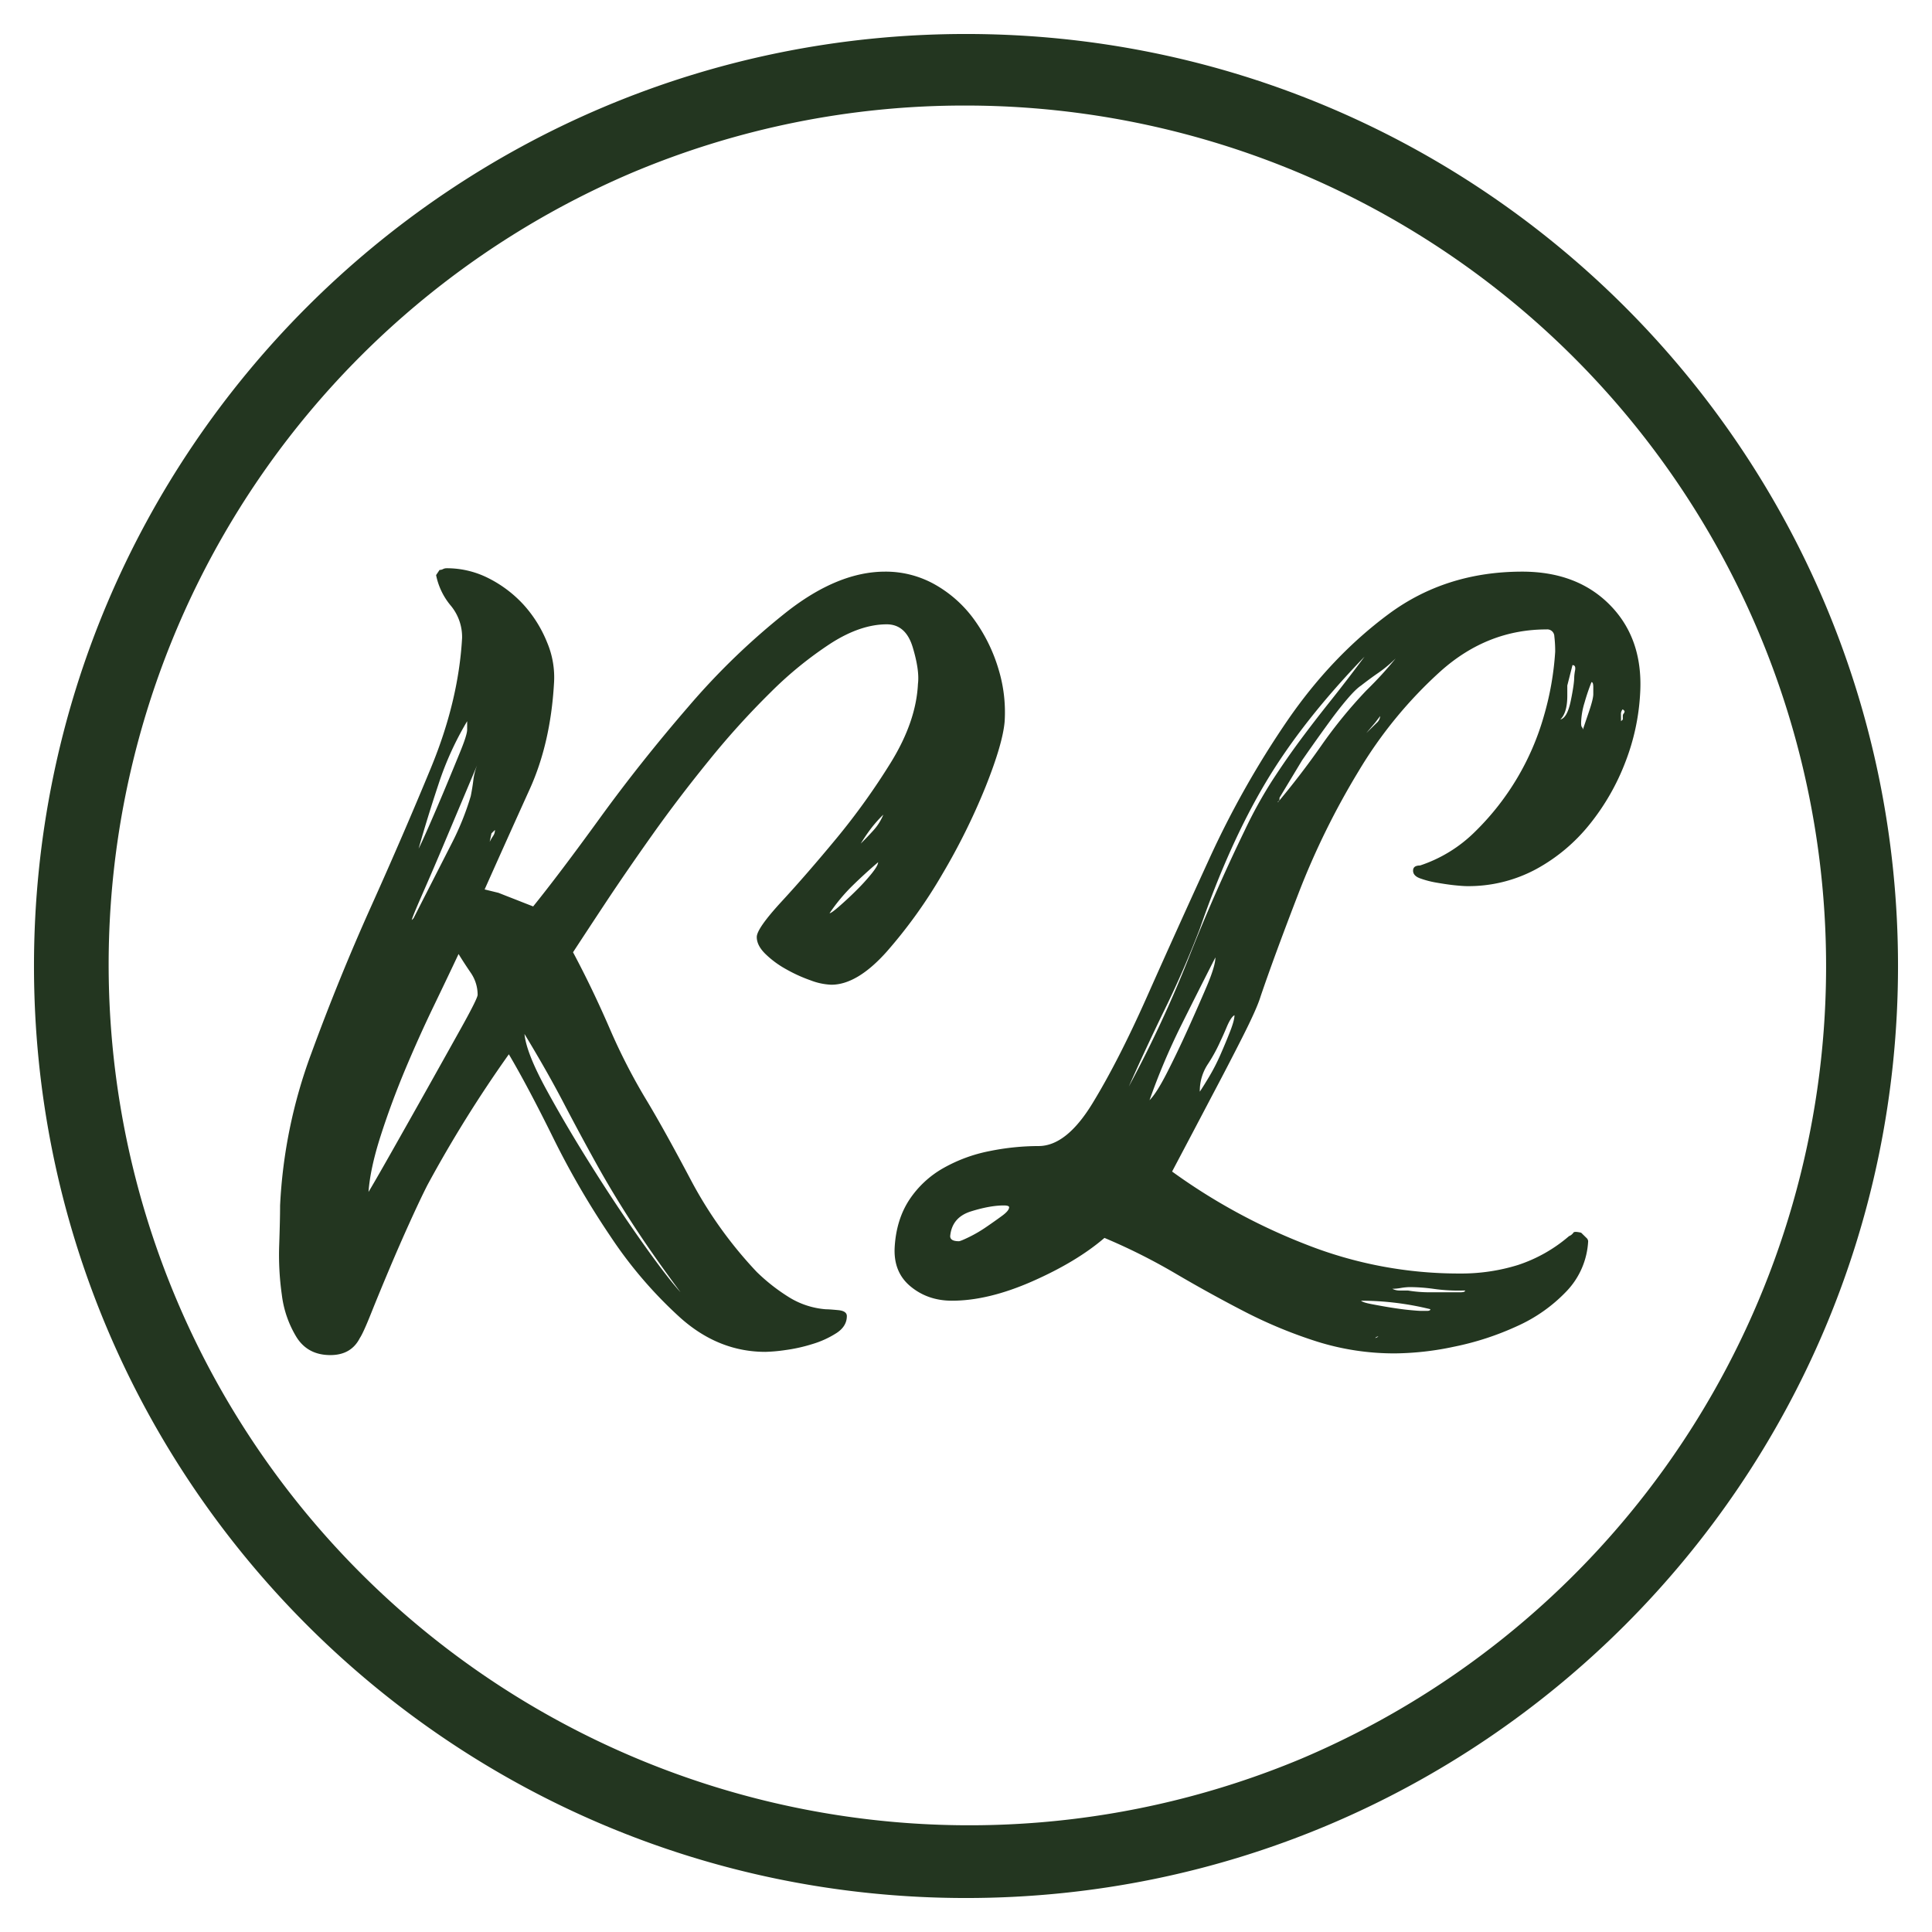 <svg xmlns="http://www.w3.org/2000/svg" viewBox="0 0 1080 1080"><defs><style>.cls-1{fill:#233620;}</style></defs><title>favicon trnsp</title><g id="Layer_6" data-name="Layer 6"><path class="cls-1" d="M540,59A481.14,481.14,0,0,1,727.21,983.22,481.14,481.14,0,0,1,352.79,96.78,477.93,477.93,0,0,1,540,59m0-40C252.26,19,19,252.26,19,540s233.26,521,521,521,521-233.26,521-521S827.74,19,540,19Z"/><path class="cls-1" d="M245.71,318.6a4.24,4.24,0,0,0,1.94-.48,4.43,4.43,0,0,1,1.94-.47,51.43,51.43,0,0,1,23.74,5.7,68.13,68.13,0,0,1,19.38,14.72A70.5,70.5,0,0,1,305.79,359a50.13,50.13,0,0,1,3.88,23.28q-1.95,33.27-13.57,58.9T270.91,497.2l7.75,1.9q4.83,1.92,9.69,3.8c3.23,1.28,6.45,2.54,9.69,3.8q14.54-18,37.31-49.4t49.42-62.23A393.21,393.21,0,0,1,440,341.87q28.58-22.31,54.75-22.32a56,56,0,0,1,28.58,7.6,68.8,68.8,0,0,1,21.8,20,91.85,91.85,0,0,1,13.09,27.07,82.45,82.45,0,0,1,3.39,29q-1,12.36-10.66,36.57a361.94,361.94,0,0,1-24.23,48.93,273.83,273.83,0,0,1-31,43.22q-16.5,18.52-31,18.53A36,36,0,0,1,453.08,548a83.63,83.63,0,0,1-13.57-6.17,53.46,53.46,0,0,1-11.62-8.55q-4.86-4.74-4.85-9.5t14-19.95q14-15.18,30.53-35.15A382.64,382.64,0,0,0,498.14,426q14-22.8,15-43.7.95-7.59-2.91-20.43T495.72,349q-14.54,0-31,10.45A210.16,210.16,0,0,0,430.79,387a454.24,454.24,0,0,0-34.4,38q-17,20.91-31.49,41.32t-26.16,38q-11.62,17.59-18.41,28Q331,552.3,340.68,574.62A331.26,331.26,0,0,0,362,616q9.67,16.17,24.23,43.7A234.18,234.18,0,0,0,423,711a105.31,105.31,0,0,0,17.44,13.77,45.73,45.73,0,0,0,21.32,7.13c1.29,0,3.54.16,6.78.47s4.85,1.43,4.85,3.33c0,3.8-1.94,7-5.81,9.5a52.62,52.62,0,0,1-13.57,6.17,90.43,90.43,0,0,1-15,3.33,91.66,91.66,0,0,1-11.14,1q-26.17,0-47.49-19A240.73,240.73,0,0,1,341.16,691a468.48,468.48,0,0,1-32-55.1q-14.06-28.5-24.71-46.55a707.54,707.54,0,0,0-45.54,73.15q-3.88,7.62-9.69,20.42t-11.63,26.6q-5.81,13.79-10.17,24.7T201.14,748q-4.86,9.51-16.47,9.5-12.61,0-18.9-10a59.07,59.07,0,0,1-8.23-23.75,158.87,158.87,0,0,1-1.46-28c.32-9.5.49-16.77.49-21.85a282.63,282.63,0,0,1,17.44-85q15.48-42.25,33.43-82.17t33.43-77.43q15.48-37.51,17.44-72.67a27.43,27.43,0,0,0-6.3-18.05,38.17,38.17,0,0,1-8.23-17.1ZM267,556.1a21.66,21.66,0,0,0-3.87-12.35c-2.59-3.8-4.85-7.27-6.79-10.45q-5.81,12.36-14.05,29.45t-16,35.62Q218.58,616.9,212.77,635T206,666.3q2.91-4.74,12.6-21.85t20.35-36.1q10.65-19,19.38-34.68C264.13,563.22,267,557.38,267,556.1Zm-35.85-42.75,8.72-17.1,12.6-24.7A153.24,153.24,0,0,0,263.16,445c.63-3.16,1.12-6.18,1.45-9a33.86,33.86,0,0,1,2.42-9q-11.62,27.57-18.41,43.7T236,500.05q-5.81,13.32-5.81,14.25Zm30-110.2a174.67,174.67,0,0,0-16,35.15q-6.31,19-11.14,36.1c1.28-2.52,3.39-7.13,6.29-13.78s5.82-13.44,8.73-20.42,5.64-13.61,8.23-19.95,3.88-10.45,3.88-12.35Zm12.59,67.45a30,30,0,0,1,1.94-3.33,5.77,5.77,0,0,0,1-3.32l-1.94,1.9ZM380.4,722.35q-15.51-20.88-26.64-38t-20.35-33.73Q324.18,634,315,616.42T293.19,578q1,10.47,12.12,30.87t25.19,42.75q14,22.33,28.1,42.28T380.4,722.35ZM463.74,510.5c.64,0,2.42-1.26,5.33-3.8s6-5.37,9.2-8.55a114.48,114.48,0,0,0,8.73-9.5c2.57-3.16,3.87-5.37,3.87-6.65q-7.77,6.66-14.53,13.3A99.8,99.8,0,0,0,463.74,510.5Zm17.44-38.95q3.85-3.78,7.27-7.6a29.5,29.5,0,0,0,5.33-8.55A72.16,72.16,0,0,0,487,463,102.13,102.13,0,0,0,481.18,471.55Z"/><path class="cls-1" d="M580.58,640.65q15.49,0,30-23.68t30.53-59.67q16-36,34.88-77.2a517,517,0,0,1,43.6-77.19q24.72-36,56.69-59.67t74.61-23.69q31,0,49.42,19T916.83,388a124,124,0,0,1-8.24,38,128.12,128.12,0,0,1-19.87,34.67,98.8,98.8,0,0,1-30,25.18,79.66,79.66,0,0,1-38.76,9.5c-1.31,0-3.56-.15-6.79-.48S806.51,494,803,493.4a53.11,53.11,0,0,1-9.21-2.41c-2.59-.95-3.87-2.39-3.87-4.3s1.28-2.87,3.87-2.87a78.53,78.53,0,0,0,31-19.13,146.52,146.52,0,0,0,38.28-64.54,165.28,165.28,0,0,0,6.29-35.86,69.66,69.66,0,0,0-.48-8.61,3.94,3.94,0,0,0-4.36-3.83q-33,0-59.11,23.27a242.87,242.87,0,0,0-46,56.05,429.08,429.08,0,0,0-33.43,67.93q-13.57,35.16-21.32,57.95-2,6.66-10.17,22.8t-17,32.77q-8.72,16.64-22.28,42.28a332.84,332.84,0,0,0,75.09,40.85,232.55,232.55,0,0,0,85.76,16.15,106.71,106.71,0,0,0,32.46-4.75A83.68,83.68,0,0,0,877.1,691a5.19,5.19,0,0,0,2.42-1.9q.48-.93,4.36,0l2.91,2.85a2.82,2.82,0,0,1,1,1.9,43.68,43.68,0,0,1-12.12,28A87.54,87.54,0,0,1,848,741.35a159.33,159.33,0,0,1-34.89,11.4,164.34,164.34,0,0,1-32.94,3.8,143.86,143.86,0,0,1-44.09-6.65,259.73,259.73,0,0,1-40.22-16.63q-19.39-10-38.76-21.37A332.24,332.24,0,0,0,617.4,692q-15.51,13.32-40.21,24.22T532.13,727.1q-13.57,0-23.25-8.08t-8.72-22.32q1-15.18,8.23-26.13A55.6,55.6,0,0,1,527.29,653,85.84,85.84,0,0,1,553,643.5,138.46,138.46,0,0,1,580.58,640.65Zm-16.47,34.2c0-.62-1-1-2.91-1q-7.77,0-18.41,3.32T531.16,691c0,1.9,1.61,2.85,4.85,2.85q.94,0,5.81-2.38a74.79,74.79,0,0,0,9.69-5.7q4.85-3.32,8.72-6.17C562.81,677.7,564.11,676.13,564.11,674.85ZM631,607.4a676.69,676.69,0,0,0,33.43-71.73q14-35.62,31.49-71.72a247.51,247.51,0,0,1,15.51-28q7.74-11.87,15.5-22.32t16.48-21.38q8.72-10.91,19.37-25.17-34.87,36.12-55.23,70.3t-36.82,81.7q-8.72,22.8-19.38,44.65T631,607.4ZM642.6,615q3.85-3.78,9.69-15.2t11.63-24.23q5.8-12.83,10.66-24.22c3.22-7.6,4.84-13,4.84-16.15q-9.69,19-19.38,38.47A371.23,371.23,0,0,0,642.6,615Zm28.1-4.75q1.93-2.85,5.33-8.55a111.31,111.31,0,0,0,6.3-12.35q2.91-6.63,5.33-12.83c1.6-4.11,2.42-7.12,2.42-9-1.3.64-2.76,2.85-4.36,6.65s-2.76,6.34-3.39,7.6a89.09,89.09,0,0,1-7.27,13.3A27.09,27.09,0,0,0,670.7,610.25ZM713.34,449.7q13.56-16.14,25.19-32.78a265,265,0,0,1,25.19-30.87c3.23-3.16,6.14-6.18,8.72-9s5.17-5.84,7.76-9a72.39,72.39,0,0,1-9.69,8.07q-4.86,3.35-9.69,7.13c-1.94,1.28-4.53,3.8-7.76,7.6s-6.46,7.93-9.68,12.35-6.3,8.71-9.21,12.82-5,7.13-6.3,9l-12.6,20.9c0,1.28-.16,1.9-.48,1.9s-.49.33-.49.95Zm86.24,282.15a162.76,162.76,0,0,0-38.76-4.75c.63.64,2.57,1.28,5.81,1.9s6.78,1.28,10.66,1.9,7.42,1.11,10.66,1.42,5.48.48,6.78.48h2.91C798.93,732.8,799.58,732.49,799.58,731.85Zm-30-327.75a5.45,5.45,0,0,0,1.94-3.8l-2.91,3.8-4.85,5.7Zm1,342.95a2.84,2.84,0,0,0-1.94,1h-1A4,4,0,0,0,770.51,747.05Zm6.78,1-1,1Zm37.79-26.6a96.63,96.63,0,0,1-13.57-.95,99.81,99.81,0,0,0-13.56-1,31.77,31.77,0,0,0-4.85.47,29.46,29.46,0,0,1-4.84.48,8.59,8.59,0,0,0,3.87.95H787a74.19,74.19,0,0,0,12.11,1h17c1.94,0,2.91-.31,2.91-1ZM880,378.45a28,28,0,0,1,.49-3.8c.32-1.9-.17-2.85-1.46-2.85l-2.9,11.4v5.7q0,9.51-3.88,13.3c2.58-.62,4.51-4.11,5.82-10.45S880,381,880,378.45Zm10.66,9.5v-3.8c0-1.9-.33-2.85-1-2.85a115.17,115.17,0,0,0-3.87,11.4,41.6,41.6,0,0,0-1.94,11.4c0,1.28.15,2.06.48,2.37a2,2,0,0,1,.49,1.43c.63-1.9,1.77-5.23,3.39-10S890.66,389.85,890.66,388Zm15.51,15.2,1-.95v-1.9a1.94,1.94,0,0,1,.48-1.43,1.89,1.89,0,0,0,.48-1.42l-1-.95a3.79,3.79,0,0,0-1,2.85Z"/></g></svg>